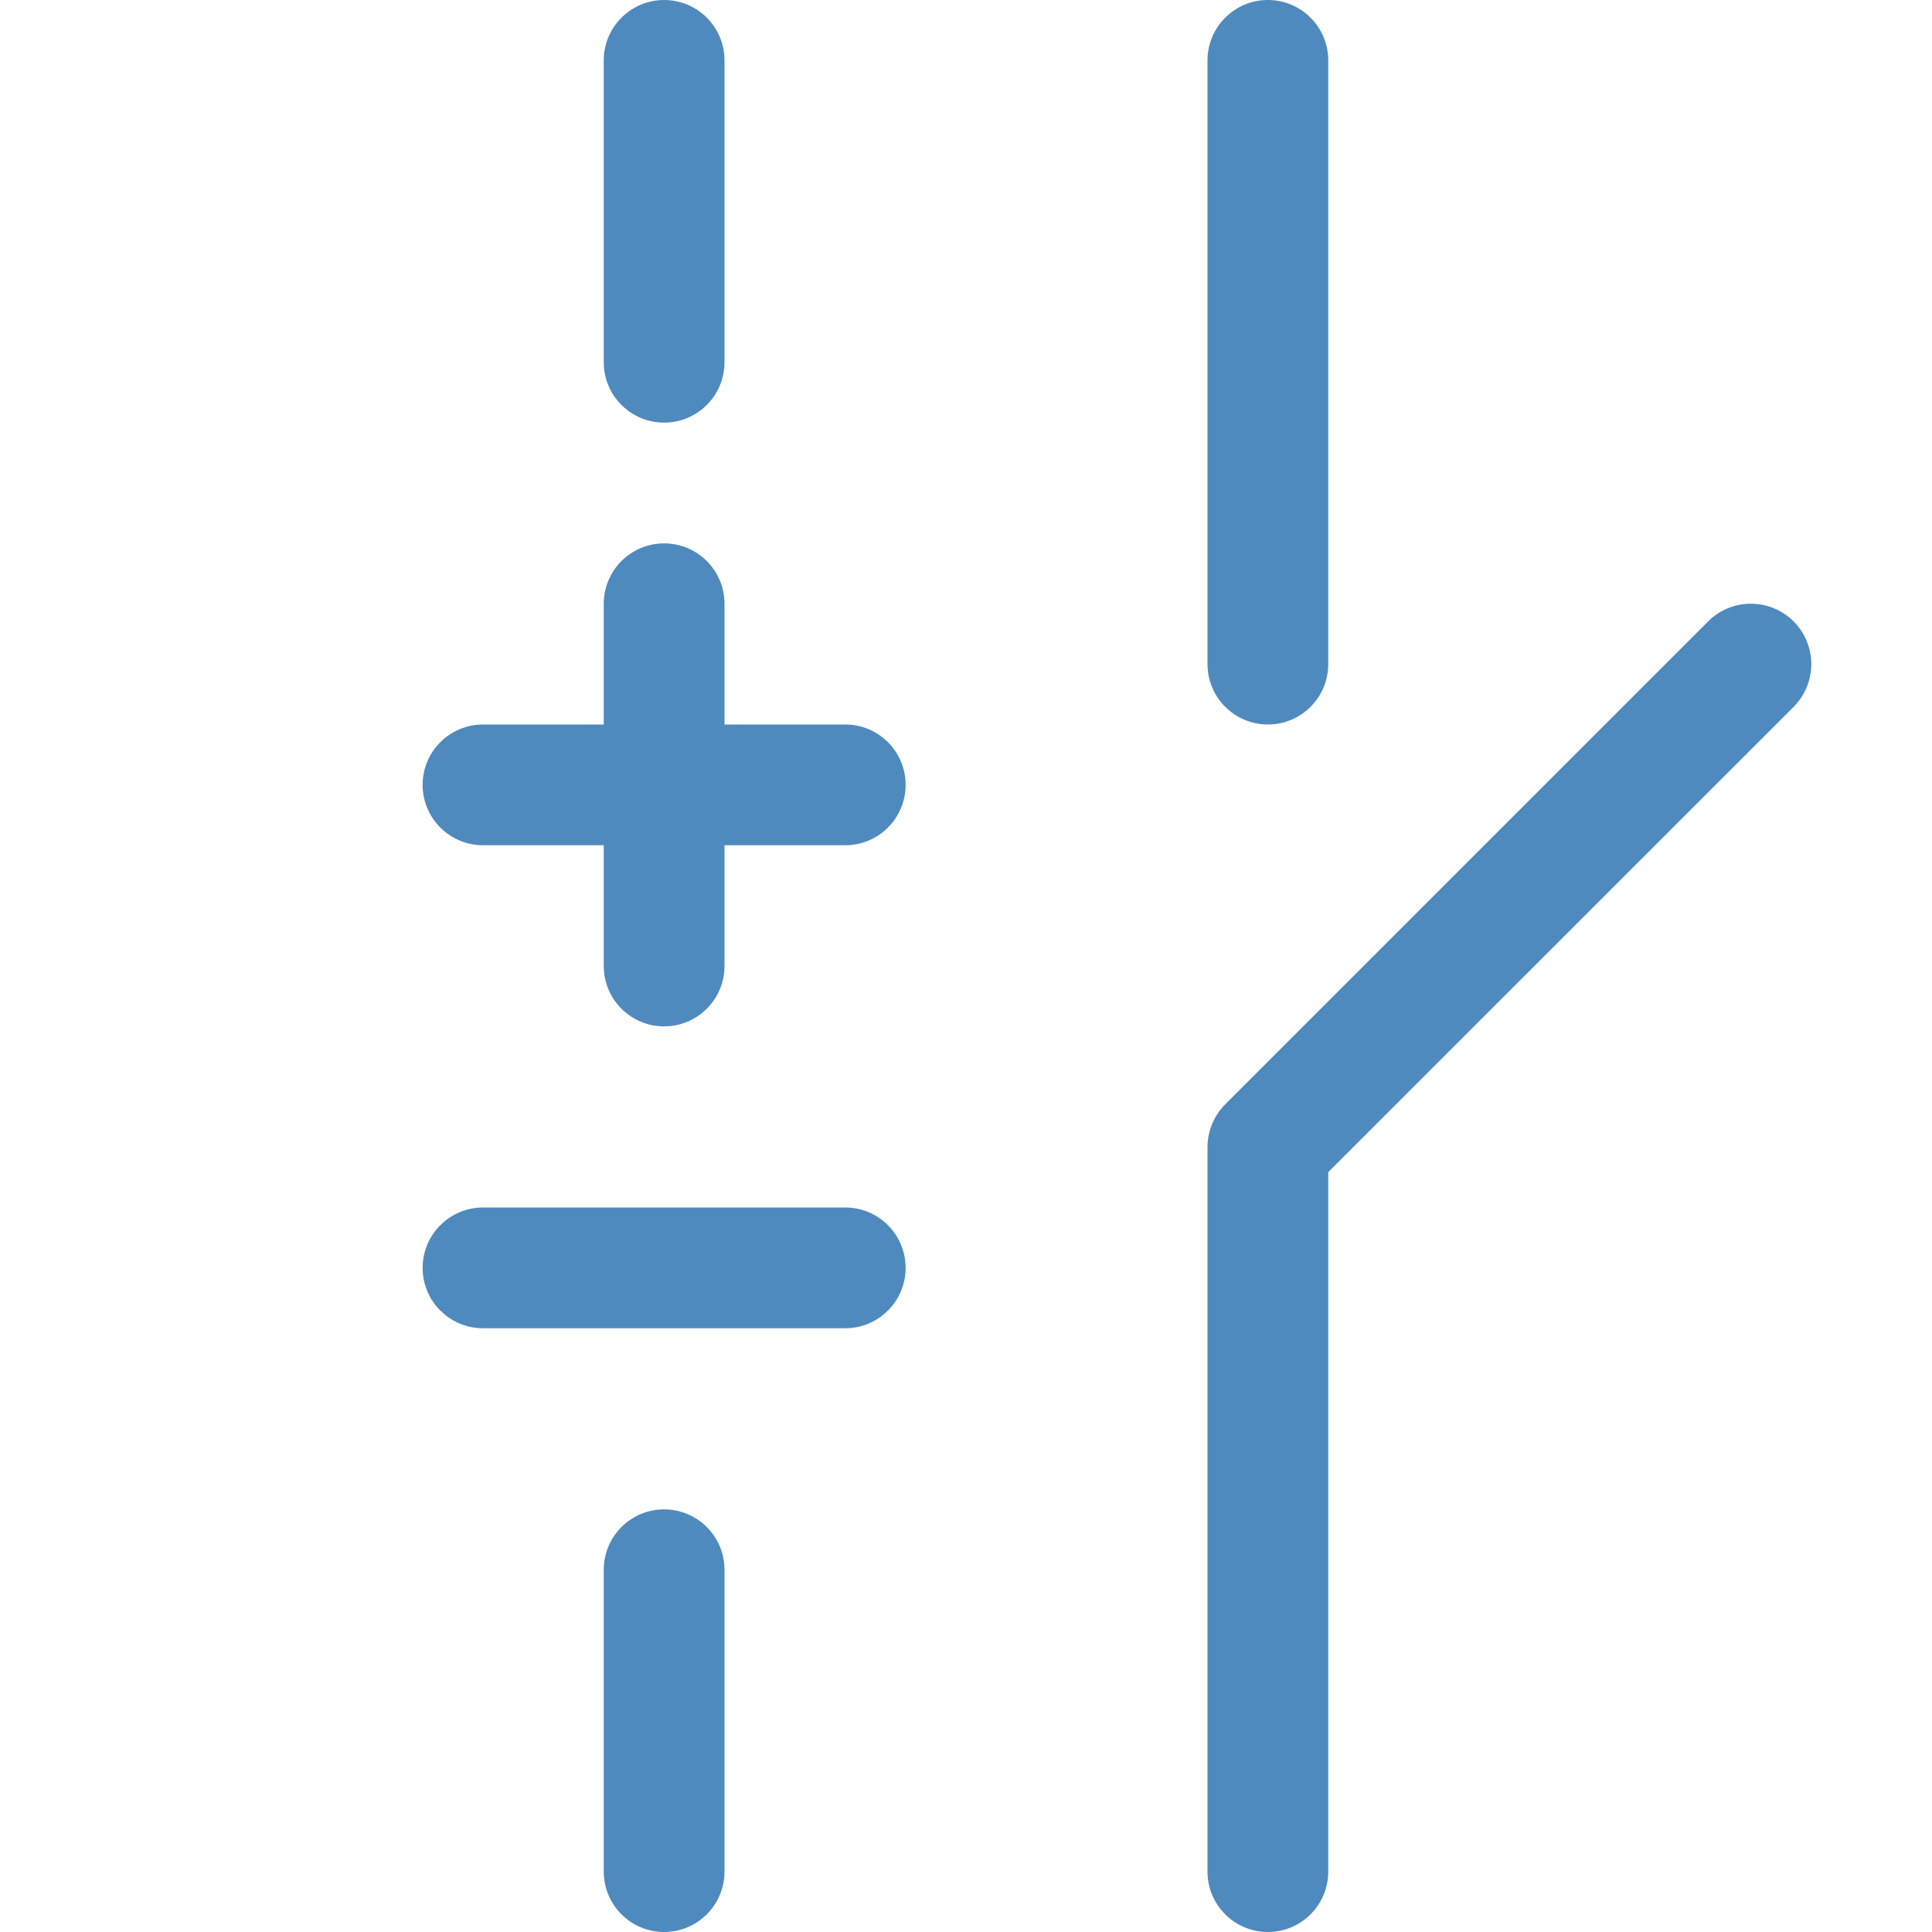 <svg width="16" height="16" viewBox="0 0 16 16" fill="none" xmlns="http://www.w3.org/2000/svg">
<g opacity="0.88">
<path d="M5.5 0C5.776 0 6 0.224 6 0.5V3C6 3.276 5.776 3.5 5.5 3.5C5.224 3.5 5 3.276 5 3V0.5C5 0.224 5.224 0 5.5 0Z" fill="#377AB5" class="Blue"/>
<path d="M5.5 12.5C5.776 12.5 6 12.724 6 13V15.5C6 15.776 5.776 16 5.5 16C5.224 16 5 15.776 5 15.5V13C5 12.724 5.224 12.5 5.5 12.5Z" fill="#377AB5" class="Blue"/>
<path d="M6 5C6 4.724 5.776 4.5 5.5 4.5C5.224 4.5 5 4.724 5 5V6H4C3.724 6 3.5 6.224 3.5 6.5C3.5 6.776 3.724 7 4 7H5V8C5 8.276 5.224 8.5 5.5 8.5C5.776 8.5 6 8.276 6 8V7H7C7.276 7 7.5 6.776 7.5 6.5C7.5 6.224 7.276 6 7 6H6V5Z" fill="#377AB5" class="Blue"/>
<path d="M4 10C3.724 10 3.5 10.224 3.5 10.5C3.5 10.776 3.724 11 4 11H7C7.276 11 7.5 10.776 7.5 10.5C7.5 10.224 7.276 10 7 10H4Z" fill="#377AB5" class="Blue"/>
<path d="M11 0.5C11 0.224 10.776 0 10.5 0C10.224 0 10 0.224 10 0.5V5.5C10 5.776 10.224 6 10.5 6C10.776 6 11 5.776 11 5.5V0.5Z" fill="#377AB5" class="Blue"/>
<path d="M14.854 5.146C14.658 4.951 14.342 4.951 14.146 5.146L10.146 9.146C10.053 9.24 10 9.367 10 9.5V15.5C10 15.776 10.224 16 10.5 16C10.776 16 11 15.776 11 15.5V9.707L14.854 5.854C15.049 5.658 15.049 5.342 14.854 5.146Z" fill="#377AB5" class="Blue"/>
</g>
</svg>
